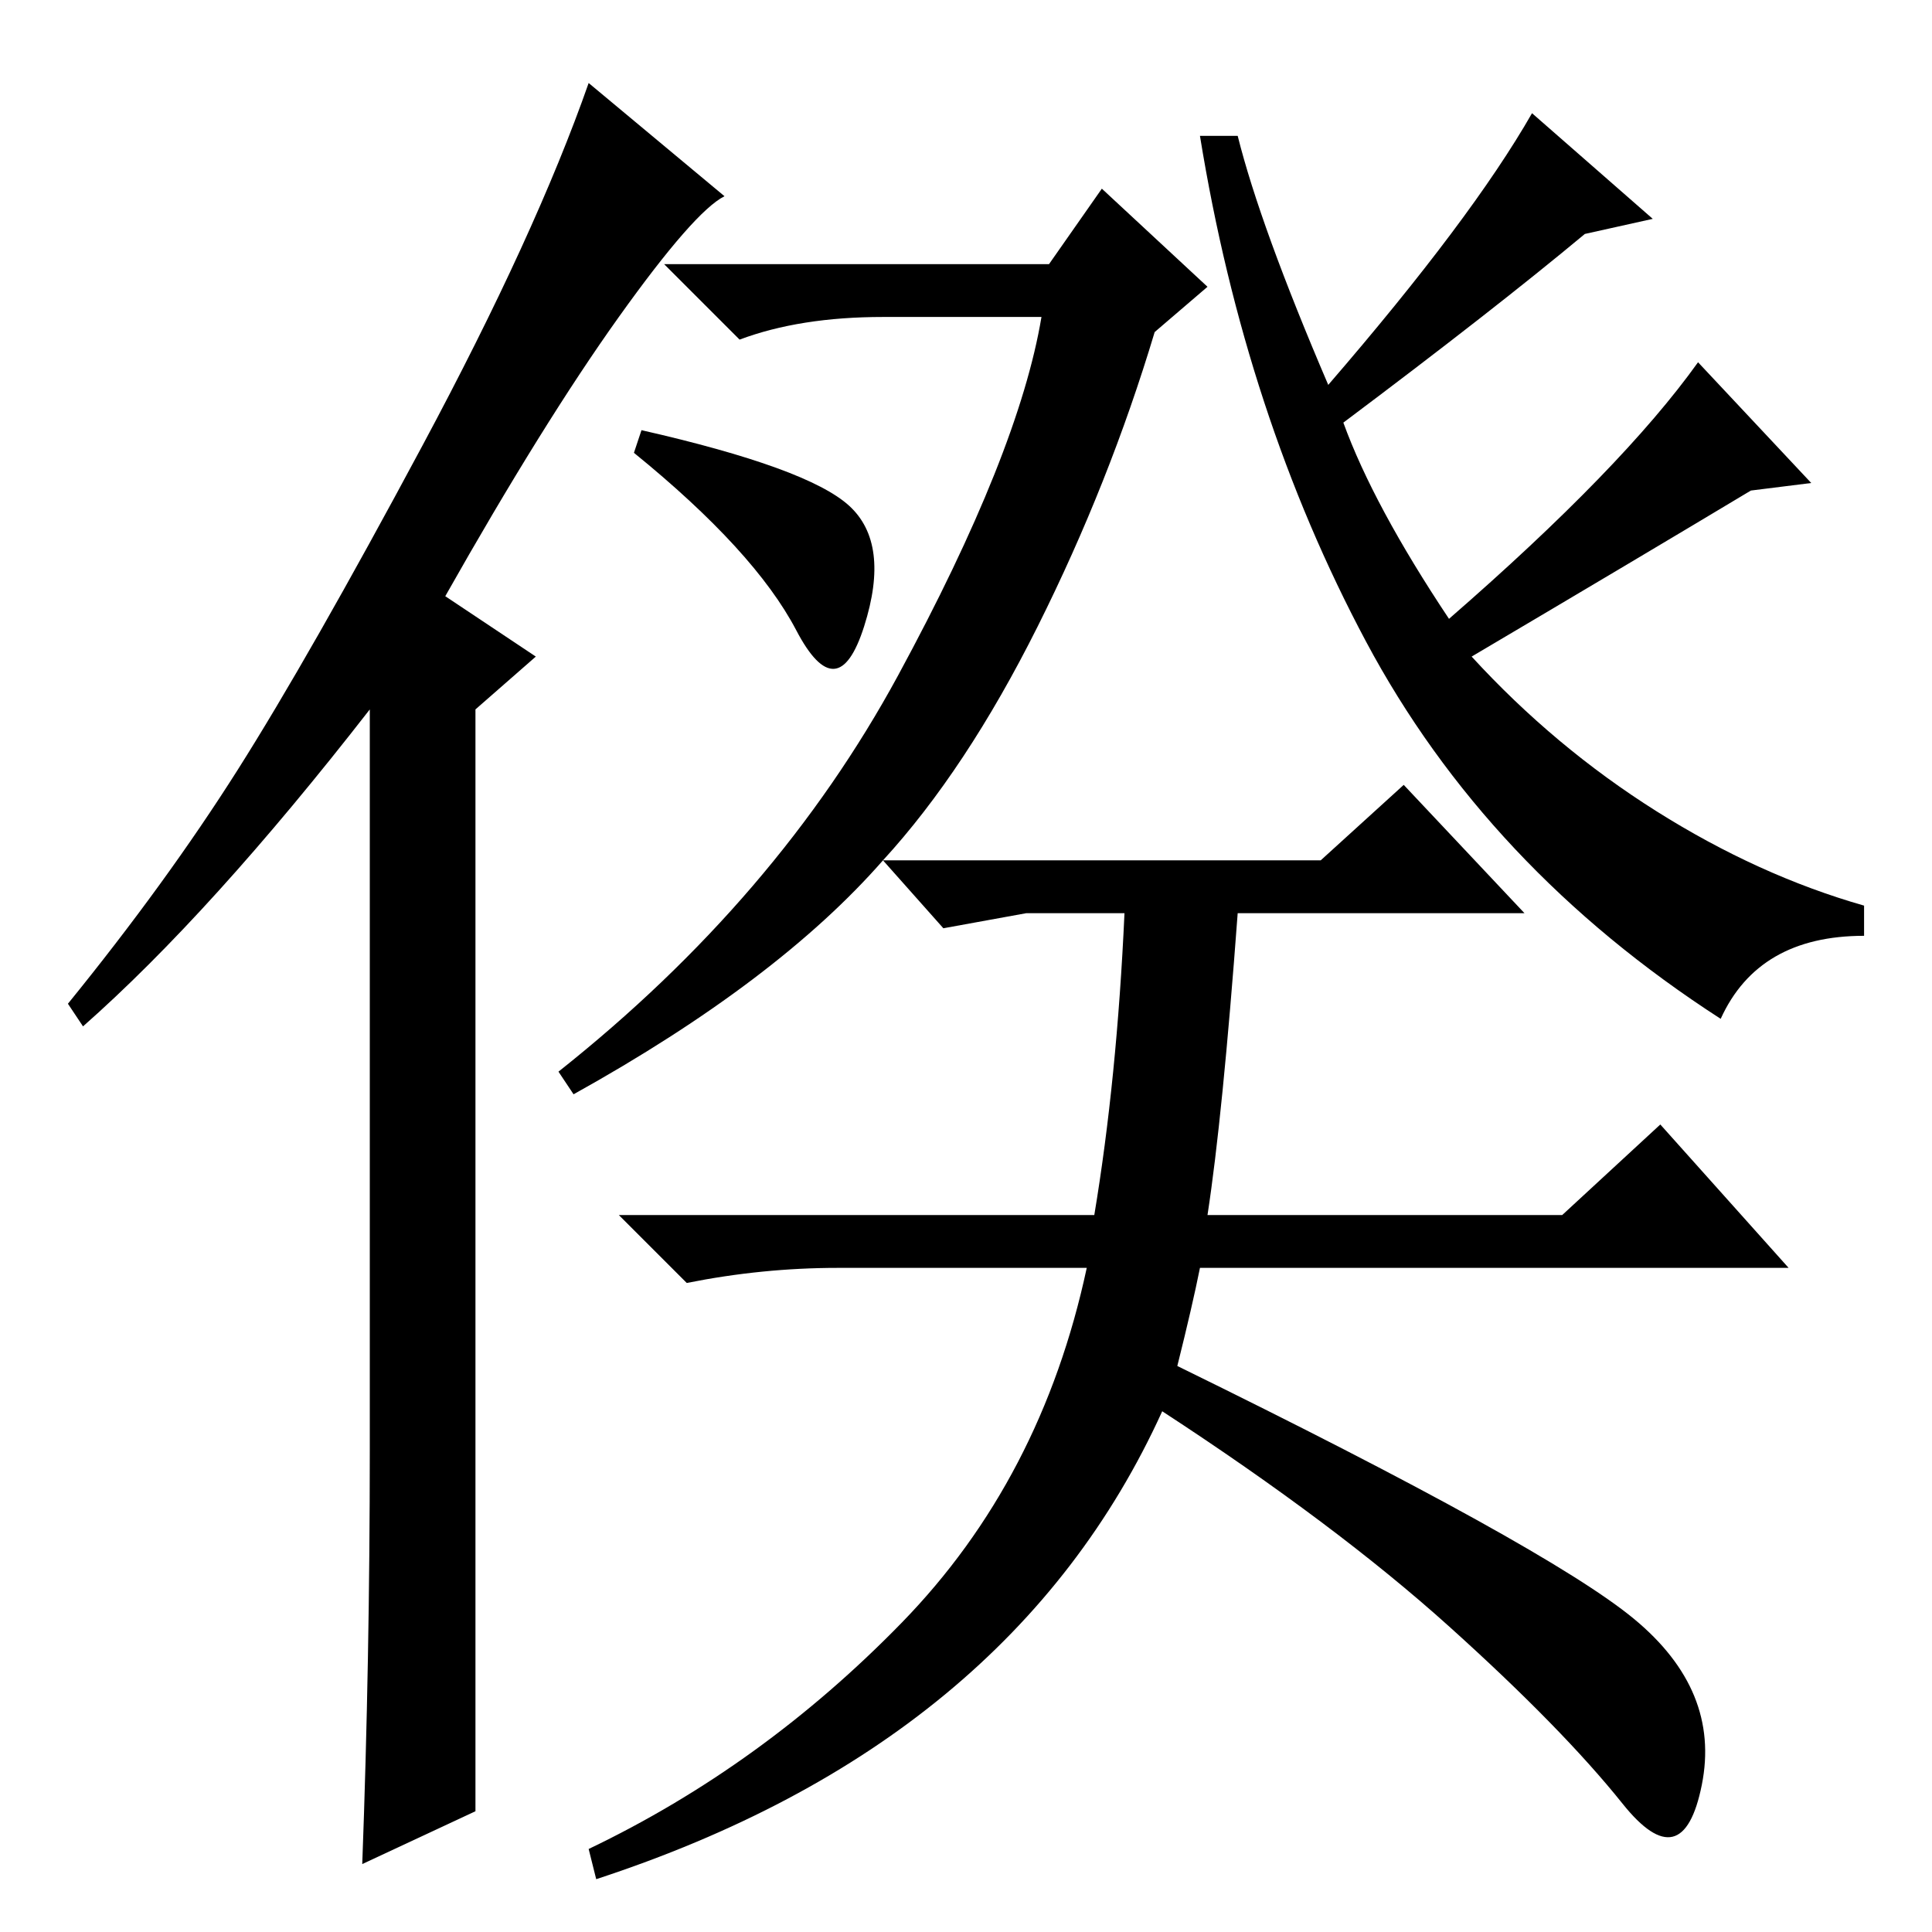<?xml version="1.0" standalone="no"?>
<!DOCTYPE svg PUBLIC "-//W3C//DTD SVG 1.1//EN" "http://www.w3.org/Graphics/SVG/1.1/DTD/svg11.dtd" >
<svg xmlns="http://www.w3.org/2000/svg" xmlns:xlink="http://www.w3.org/1999/xlink" version="1.1" viewBox="0 -36 256 256">
  <g transform="matrix(1 0 0 -1 0 220)">
   <path fill="currentColor"
d="M156 75q49 -24 60.5 -33.5t9 -22t-10.5 -2.5t-23 23.5t-38 28.5q-20 -44 -75 -62l-1 4q23 11 41.5 30t24.5 47h-33q-10 0 -20 -2l-9 9h63q3 18 4 40h-13l-11 -2l-8 9q-14 -16 -41 -31l-2 3q29 23 45 52.5t19 47.5h-21q-11 0 -19 -3l-10 10h51l7 10l14 -13l-7 -6
q-6 -20 -15.5 -39t-20.5 -31h58l11 10l16 -17h-38q-2 -27 -4 -40h47l13 12l17 -19h-78q-1 -5 -3 -13zM195 169q11 -12 24.5 -20.5t27.5 -12.5v-4q-14 0 -19 -11q-31 20 -47 50t-22 67h5q3 -12 12 -33q19 22 27 36l16 -14l-9 -2q-12 -10 -32 -25q4 -11 14 -26q23 20 33 34
l15 -16l-8 -1q-15 -9 -37 -22zM112.5 189q5.5 -5 2 -16t-9 -0.5t-21.5 23.5l1 3q22 -5 27.5 -10zM49 64v98q-21 -27 -38 -42l-2 3q13 16 22.5 31t24.5 43t22 48l18 -15q-4 -2 -14 -16t-23 -37l12 -8l-8 -7v-146l-15 -7q1 27 1 55z" />
  </g>

</svg>
